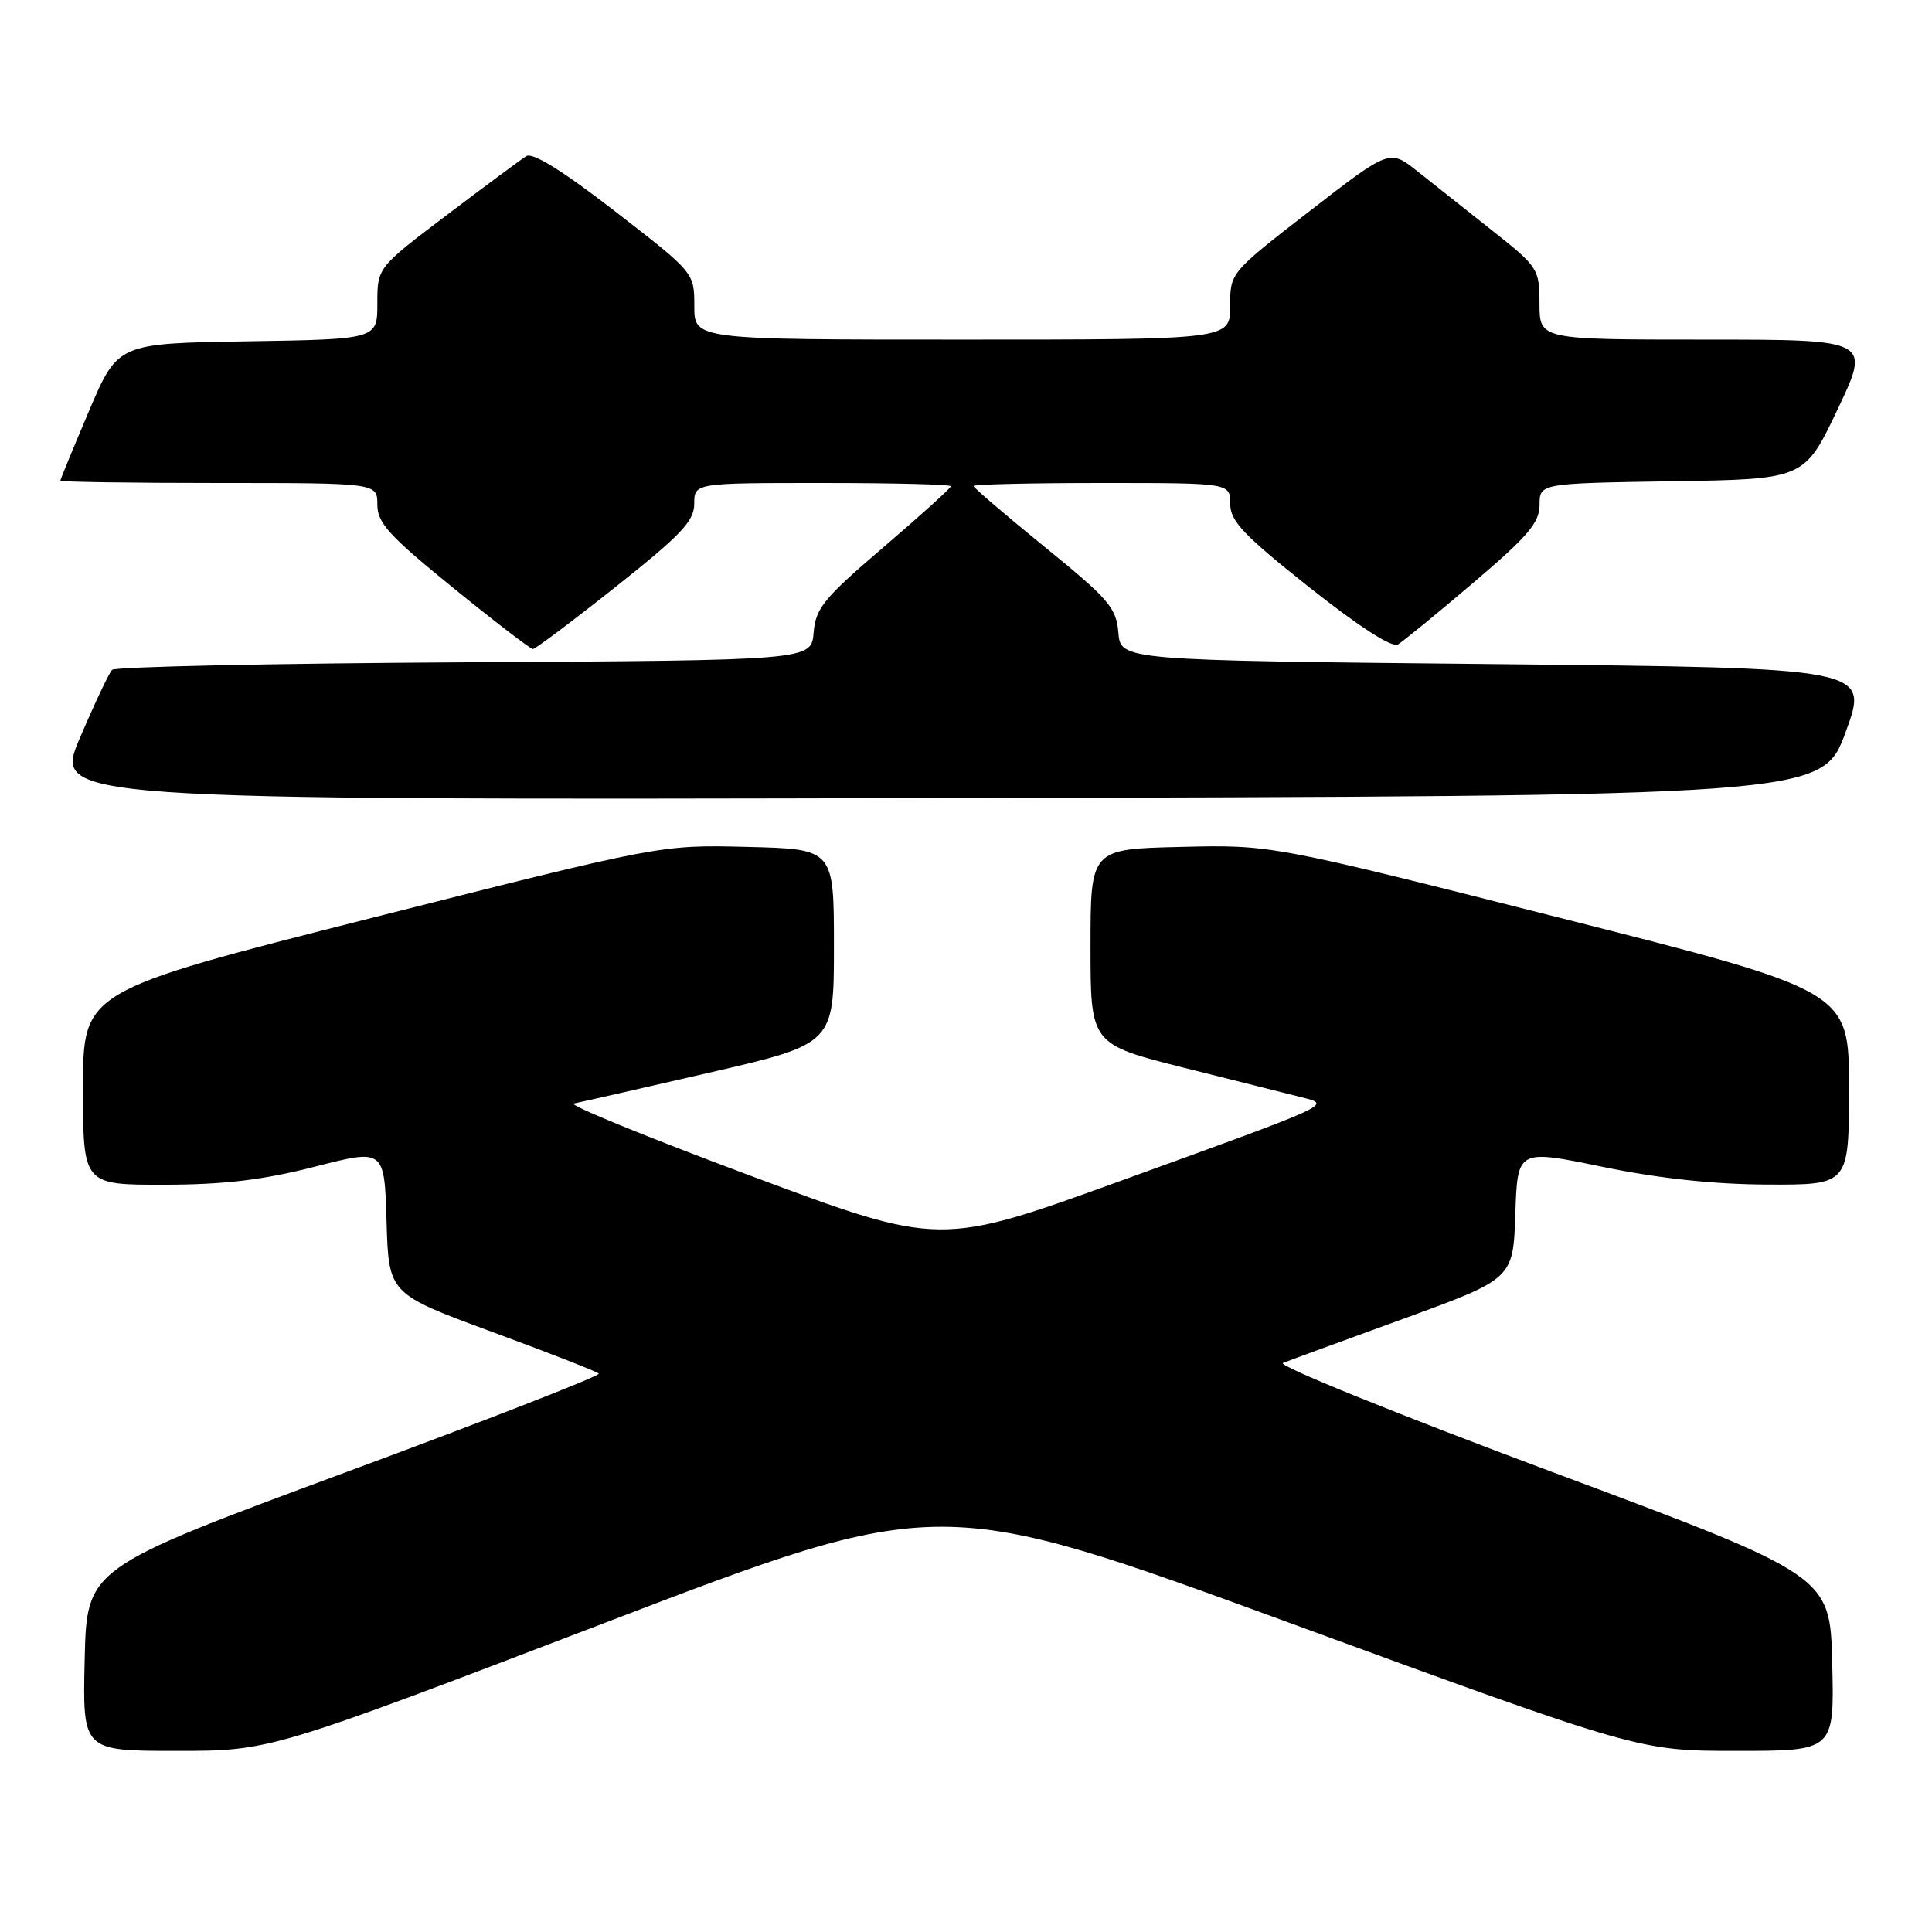 <?xml version="1.0" encoding="UTF-8" standalone="no"?>
<!DOCTYPE svg PUBLIC "-//W3C//DTD SVG 1.1//EN" "http://www.w3.org/Graphics/SVG/1.1/DTD/svg11.dtd" >
<svg xmlns="http://www.w3.org/2000/svg" xmlns:xlink="http://www.w3.org/1999/xlink" version="1.1" viewBox="0 0 256 256">
 <g >
 <path fill="currentColor"
d=" M 80.16 215.03 C 124.51 198.06 124.51 198.06 170.85 215.03 C 217.18 232.00 217.18 232.00 230.12 232.00 C 243.06 232.00 243.06 232.00 242.78 220.39 C 242.50 208.78 242.50 208.78 205.50 194.98 C 185.15 187.39 169.18 180.92 170.00 180.60 C 170.82 180.27 178.03 177.63 186.00 174.73 C 200.50 169.44 200.50 169.44 200.79 160.86 C 201.07 152.29 201.07 152.29 212.29 154.60 C 219.79 156.15 227.05 156.93 234.25 156.96 C 245.00 157.00 245.00 157.00 245.00 144.16 C 245.00 131.32 245.00 131.32 206.71 121.62 C 168.43 111.93 168.43 111.93 156.46 112.22 C 144.50 112.50 144.50 112.50 144.50 125.44 C 144.50 138.37 144.50 138.37 157.00 141.51 C 163.88 143.24 170.84 144.99 172.49 145.40 C 176.43 146.40 176.93 146.16 148.52 156.46 C 124.54 165.15 124.54 165.15 99.55 155.83 C 85.81 150.71 75.23 146.38 76.03 146.22 C 76.84 146.06 84.92 144.22 94.00 142.13 C 110.50 138.32 110.50 138.32 110.50 125.41 C 110.50 112.50 110.50 112.50 99.04 112.22 C 87.58 111.93 87.58 111.93 49.29 121.62 C 11.00 131.32 11.00 131.32 11.00 144.16 C 11.00 157.00 11.00 157.00 21.75 156.98 C 29.74 156.97 34.87 156.35 41.72 154.59 C 50.93 152.23 50.93 152.23 51.22 161.83 C 51.50 171.43 51.50 171.43 65.17 176.47 C 72.69 179.24 79.07 181.73 79.34 182.01 C 79.61 182.28 64.46 188.19 45.66 195.14 C 11.50 207.79 11.50 207.79 11.22 219.89 C 10.94 232.00 10.94 232.00 23.37 232.00 C 35.81 232.00 35.81 232.00 80.16 215.03 Z  M 244.56 97.00 C 247.68 88.50 247.68 88.50 198.09 88.00 C 148.50 87.50 148.50 87.50 148.19 83.83 C 147.92 80.53 146.93 79.38 138.44 72.48 C 133.25 68.26 129.00 64.62 129.00 64.40 C 129.00 64.18 136.65 64.00 146.00 64.00 C 163.00 64.00 163.00 64.00 163.01 66.75 C 163.01 69.04 164.75 70.88 173.49 77.82 C 180.12 83.07 184.44 85.86 185.24 85.39 C 185.93 84.97 190.44 81.29 195.25 77.19 C 202.46 71.06 204.00 69.25 204.00 66.90 C 204.00 64.05 204.00 64.05 221.55 63.77 C 239.09 63.50 239.09 63.50 243.49 54.25 C 247.88 45.00 247.88 45.00 225.94 45.00 C 204.00 45.00 204.00 45.00 203.99 40.25 C 203.98 35.62 203.82 35.37 197.74 30.56 C 194.31 27.84 189.84 24.30 187.81 22.69 C 184.13 19.77 184.13 19.77 173.56 27.95 C 163.00 36.13 163.00 36.13 163.00 40.57 C 163.00 45.00 163.00 45.00 127.50 45.00 C 92.00 45.00 92.00 45.00 92.00 40.57 C 92.00 36.13 92.00 36.13 81.51 28.01 C 74.57 22.64 70.59 20.16 69.73 20.69 C 69.02 21.14 64.29 24.64 59.22 28.48 C 50.00 35.46 50.00 35.46 50.00 40.21 C 50.00 44.95 50.00 44.95 32.80 45.23 C 15.61 45.50 15.61 45.50 11.80 54.44 C 9.71 59.36 8.00 63.53 8.00 63.69 C 8.00 63.86 17.45 64.00 29.00 64.00 C 50.00 64.00 50.00 64.00 50.00 66.87 C 50.00 69.29 51.55 70.99 60.02 77.87 C 65.52 82.34 70.29 86.00 70.61 86.00 C 70.93 86.00 75.87 82.29 81.59 77.75 C 90.26 70.87 91.99 69.04 91.99 66.75 C 92.00 64.00 92.00 64.00 109.00 64.00 C 118.35 64.00 126.00 64.19 126.00 64.43 C 126.00 64.66 121.98 68.30 117.06 72.51 C 109.15 79.27 108.08 80.58 107.81 83.83 C 107.50 87.50 107.50 87.50 61.54 87.76 C 36.26 87.90 15.25 88.35 14.85 88.76 C 14.45 89.17 12.54 93.21 10.60 97.75 C 7.07 106.01 7.07 106.01 124.25 105.75 C 241.44 105.50 241.44 105.50 244.56 97.00 Z "/>
</g>
</svg>